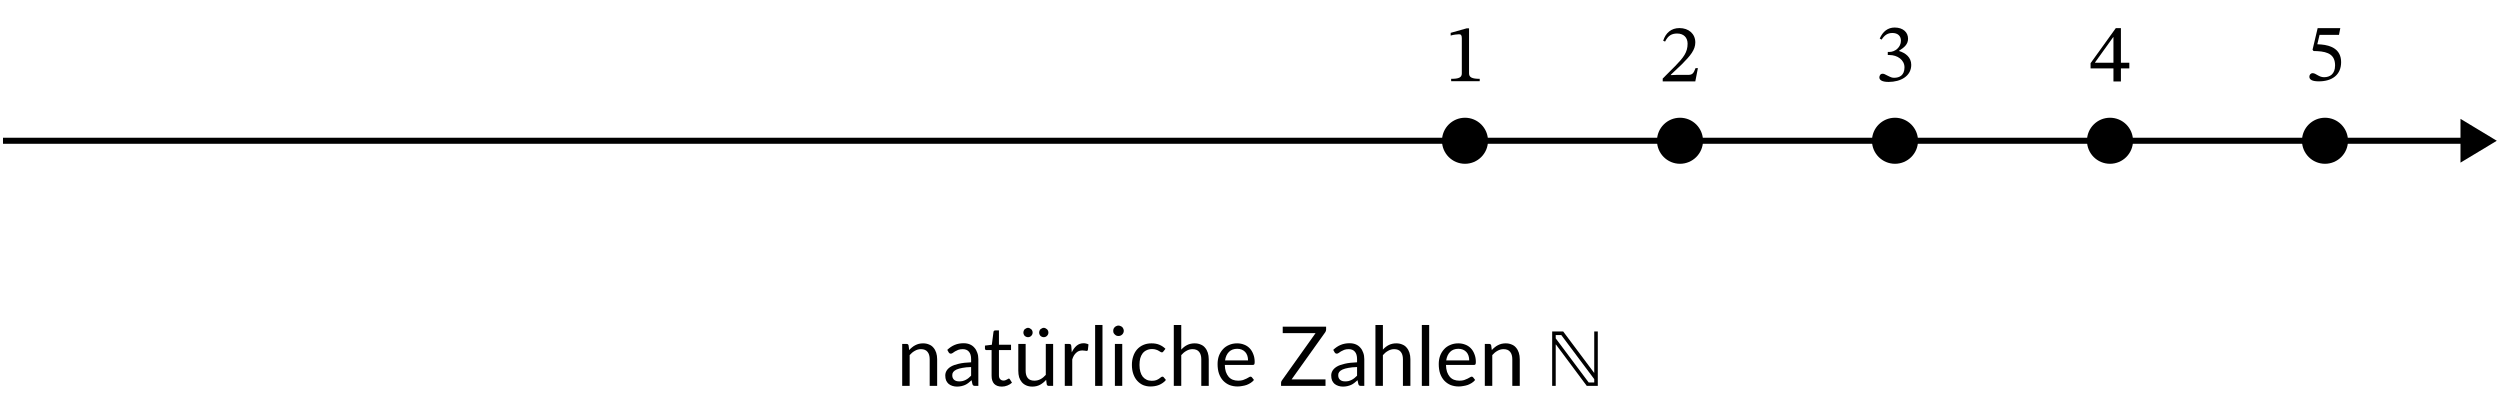 <?xml version="1.0" encoding="UTF-8"?>
<svg xmlns="http://www.w3.org/2000/svg" xmlns:xlink="http://www.w3.org/1999/xlink" width="329.616" height="54.601" viewBox="0 0 329.616 54.601">
<defs>
<g>
<g id="glyph-0-0">
<path d="M 1.688 -4.719 C 1.801 -4.852 1.926 -4.973 2.062 -5.078 C 2.195 -5.191 2.336 -5.285 2.484 -5.359 C 2.641 -5.441 2.801 -5.504 2.969 -5.547 C 3.145 -5.586 3.328 -5.609 3.516 -5.609 C 3.816 -5.609 4.082 -5.555 4.312 -5.453 C 4.551 -5.359 4.742 -5.219 4.891 -5.031 C 5.047 -4.852 5.164 -4.633 5.25 -4.375 C 5.332 -4.113 5.375 -3.828 5.375 -3.516 L 5.375 0 L 4.391 0 L 4.391 -3.516 C 4.391 -3.93 4.297 -4.254 4.109 -4.484 C 3.922 -4.723 3.629 -4.844 3.234 -4.844 C 2.953 -4.844 2.688 -4.77 2.438 -4.625 C 2.188 -4.488 1.957 -4.301 1.75 -4.062 L 1.75 0 L 0.766 0 L 0.766 -5.531 L 1.359 -5.531 C 1.492 -5.531 1.578 -5.461 1.609 -5.328 Z M 1.688 -4.719 "/>
</g>
<g id="glyph-0-1">
<path d="M 3.766 -2.484 C 3.316 -2.473 2.938 -2.438 2.625 -2.375 C 2.312 -2.32 2.051 -2.25 1.844 -2.156 C 1.645 -2.062 1.5 -1.953 1.406 -1.828 C 1.32 -1.711 1.281 -1.578 1.281 -1.422 C 1.281 -1.273 1.301 -1.148 1.344 -1.047 C 1.395 -0.941 1.461 -0.852 1.547 -0.781 C 1.629 -0.719 1.723 -0.672 1.828 -0.641 C 1.941 -0.609 2.066 -0.594 2.203 -0.594 C 2.367 -0.594 2.52 -0.609 2.656 -0.641 C 2.801 -0.68 2.938 -0.734 3.062 -0.797 C 3.188 -0.859 3.305 -0.938 3.422 -1.031 C 3.535 -1.125 3.648 -1.227 3.766 -1.344 Z M 0.625 -4.75 C 0.926 -5.039 1.254 -5.258 1.609 -5.406 C 1.961 -5.551 2.352 -5.625 2.781 -5.625 C 3.094 -5.625 3.367 -5.57 3.609 -5.469 C 3.848 -5.363 4.047 -5.219 4.203 -5.031 C 4.367 -4.852 4.492 -4.633 4.578 -4.375 C 4.672 -4.125 4.719 -3.844 4.719 -3.531 L 4.719 0 L 4.281 0 C 4.188 0 4.113 -0.016 4.062 -0.047 C 4.008 -0.078 3.969 -0.141 3.938 -0.234 L 3.828 -0.75 C 3.68 -0.613 3.539 -0.492 3.406 -0.391 C 3.27 -0.285 3.125 -0.195 2.969 -0.125 C 2.82 -0.062 2.66 -0.008 2.484 0.031 C 2.305 0.07 2.113 0.094 1.906 0.094 C 1.695 0.094 1.492 0.062 1.297 0 C 1.109 -0.062 0.941 -0.148 0.797 -0.266 C 0.66 -0.391 0.551 -0.539 0.469 -0.719 C 0.395 -0.906 0.359 -1.125 0.359 -1.375 C 0.359 -1.594 0.414 -1.801 0.531 -2 C 0.656 -2.207 0.848 -2.391 1.109 -2.547 C 1.379 -2.703 1.727 -2.828 2.156 -2.922 C 2.594 -3.023 3.129 -3.086 3.766 -3.109 L 3.766 -3.531 C 3.766 -3.957 3.672 -4.281 3.484 -4.5 C 3.297 -4.727 3.023 -4.844 2.672 -4.844 C 2.43 -4.844 2.227 -4.812 2.062 -4.75 C 1.906 -4.688 1.766 -4.617 1.641 -4.547 C 1.523 -4.473 1.426 -4.406 1.344 -4.344 C 1.258 -4.281 1.176 -4.25 1.094 -4.25 C 1.031 -4.25 0.973 -4.266 0.922 -4.297 C 0.867 -4.336 0.828 -4.383 0.797 -4.438 Z M 0.625 -4.75 "/>
</g>
<g id="glyph-0-2">
<path d="M 2.469 0.094 C 2.031 0.094 1.691 -0.023 1.453 -0.266 C 1.223 -0.516 1.109 -0.867 1.109 -1.328 L 1.109 -4.719 L 0.438 -4.719 C 0.383 -4.719 0.336 -4.734 0.297 -4.766 C 0.254 -4.797 0.234 -4.848 0.234 -4.922 L 0.234 -5.312 L 1.141 -5.422 L 1.359 -7.125 C 1.367 -7.188 1.395 -7.234 1.438 -7.266 C 1.477 -7.297 1.531 -7.312 1.594 -7.312 L 2.078 -7.312 L 2.078 -5.422 L 3.672 -5.422 L 3.672 -4.719 L 2.078 -4.719 L 2.078 -1.391 C 2.078 -1.16 2.133 -0.988 2.25 -0.875 C 2.363 -0.758 2.508 -0.703 2.688 -0.703 C 2.781 -0.703 2.863 -0.719 2.938 -0.75 C 3.02 -0.781 3.086 -0.812 3.141 -0.844 C 3.191 -0.875 3.238 -0.898 3.281 -0.922 C 3.32 -0.953 3.352 -0.969 3.375 -0.969 C 3.426 -0.969 3.473 -0.938 3.516 -0.875 L 3.797 -0.422 C 3.629 -0.266 3.426 -0.141 3.188 -0.047 C 2.957 0.043 2.719 0.094 2.469 0.094 Z M 2.469 0.094 "/>
</g>
<g id="glyph-0-3">
<path d="M 5.312 -5.531 L 5.312 0 L 4.734 0 C 4.598 0 4.508 -0.066 4.469 -0.203 L 4.391 -0.797 C 4.148 -0.523 3.879 -0.305 3.578 -0.141 C 3.285 0.012 2.945 0.094 2.562 0.094 C 2.258 0.094 1.992 0.039 1.766 -0.062 C 1.535 -0.164 1.344 -0.305 1.188 -0.484 C 1.031 -0.672 0.91 -0.891 0.828 -1.141 C 0.754 -1.398 0.719 -1.688 0.719 -2 L 0.719 -5.531 L 1.688 -5.531 L 1.688 -2 C 1.688 -1.582 1.781 -1.258 1.969 -1.031 C 2.156 -0.801 2.445 -0.688 2.844 -0.688 C 3.133 -0.688 3.406 -0.754 3.656 -0.891 C 3.906 -1.023 4.133 -1.211 4.344 -1.453 L 4.344 -5.531 Z M 2.609 -7.031 C 2.609 -6.945 2.594 -6.867 2.562 -6.797 C 2.531 -6.723 2.484 -6.656 2.422 -6.594 C 2.367 -6.539 2.305 -6.5 2.234 -6.469 C 2.16 -6.438 2.082 -6.422 2 -6.422 C 1.914 -6.422 1.836 -6.438 1.766 -6.469 C 1.691 -6.5 1.625 -6.539 1.562 -6.594 C 1.508 -6.656 1.469 -6.723 1.438 -6.797 C 1.406 -6.867 1.391 -6.945 1.391 -7.031 C 1.391 -7.113 1.406 -7.191 1.438 -7.266 C 1.469 -7.348 1.508 -7.414 1.562 -7.469 C 1.625 -7.52 1.691 -7.562 1.766 -7.594 C 1.836 -7.633 1.914 -7.656 2 -7.656 C 2.082 -7.656 2.16 -7.633 2.234 -7.594 C 2.305 -7.562 2.367 -7.52 2.422 -7.469 C 2.484 -7.414 2.531 -7.348 2.562 -7.266 C 2.594 -7.191 2.609 -7.113 2.609 -7.031 Z M 4.688 -7.031 C 4.688 -6.945 4.672 -6.867 4.641 -6.797 C 4.609 -6.723 4.562 -6.656 4.5 -6.594 C 4.445 -6.539 4.383 -6.5 4.312 -6.469 C 4.238 -6.438 4.16 -6.422 4.078 -6.422 C 3.992 -6.422 3.914 -6.438 3.844 -6.469 C 3.77 -6.5 3.703 -6.539 3.641 -6.594 C 3.586 -6.656 3.547 -6.723 3.516 -6.797 C 3.484 -6.867 3.469 -6.945 3.469 -7.031 C 3.469 -7.113 3.484 -7.191 3.516 -7.266 C 3.547 -7.348 3.586 -7.414 3.641 -7.469 C 3.703 -7.52 3.77 -7.562 3.844 -7.594 C 3.914 -7.633 3.992 -7.656 4.078 -7.656 C 4.16 -7.656 4.238 -7.633 4.312 -7.594 C 4.383 -7.562 4.445 -7.52 4.5 -7.469 C 4.562 -7.414 4.609 -7.348 4.641 -7.266 C 4.672 -7.191 4.688 -7.113 4.688 -7.031 Z M 4.688 -7.031 "/>
</g>
<g id="glyph-0-4">
<path d="M 1.688 -4.422 C 1.863 -4.797 2.078 -5.086 2.328 -5.297 C 2.586 -5.516 2.898 -5.625 3.266 -5.625 C 3.379 -5.625 3.488 -5.609 3.594 -5.578 C 3.707 -5.555 3.805 -5.52 3.891 -5.469 L 3.812 -4.734 C 3.789 -4.648 3.738 -4.609 3.656 -4.609 C 3.602 -4.609 3.523 -4.617 3.422 -4.641 C 3.328 -4.66 3.219 -4.672 3.094 -4.672 C 2.914 -4.672 2.758 -4.645 2.625 -4.594 C 2.488 -4.539 2.367 -4.461 2.266 -4.359 C 2.16 -4.266 2.062 -4.145 1.969 -4 C 1.883 -3.852 1.812 -3.68 1.75 -3.484 L 1.75 0 L 0.766 0 L 0.766 -5.531 L 1.328 -5.531 C 1.43 -5.531 1.504 -5.508 1.547 -5.469 C 1.586 -5.426 1.613 -5.352 1.625 -5.25 Z M 1.688 -4.422 "/>
</g>
<g id="glyph-0-5">
<path d="M 1.766 -8.031 L 1.766 0 L 0.797 0 L 0.797 -8.031 Z M 1.766 -8.031 "/>
</g>
<g id="glyph-0-6">
<path d="M 1.797 -5.531 L 1.797 0 L 0.828 0 L 0.828 -5.531 Z M 2 -7.266 C 2 -7.16 1.977 -7.066 1.938 -6.984 C 1.906 -6.91 1.859 -6.844 1.797 -6.781 C 1.734 -6.719 1.656 -6.664 1.562 -6.625 C 1.477 -6.594 1.391 -6.578 1.297 -6.578 C 1.203 -6.578 1.113 -6.594 1.031 -6.625 C 0.945 -6.664 0.875 -6.719 0.812 -6.781 C 0.75 -6.844 0.695 -6.91 0.656 -6.984 C 0.625 -7.066 0.609 -7.16 0.609 -7.266 C 0.609 -7.359 0.625 -7.445 0.656 -7.531 C 0.695 -7.613 0.75 -7.688 0.812 -7.75 C 0.875 -7.812 0.945 -7.859 1.031 -7.891 C 1.113 -7.93 1.203 -7.953 1.297 -7.953 C 1.391 -7.953 1.477 -7.93 1.562 -7.891 C 1.656 -7.859 1.734 -7.812 1.797 -7.75 C 1.859 -7.688 1.906 -7.613 1.938 -7.531 C 1.977 -7.445 2 -7.359 2 -7.266 Z M 2 -7.266 "/>
</g>
<g id="glyph-0-7">
<path d="M 4.609 -4.547 C 4.578 -4.504 4.547 -4.473 4.516 -4.453 C 4.492 -4.43 4.457 -4.422 4.406 -4.422 C 4.352 -4.422 4.289 -4.441 4.219 -4.484 C 4.156 -4.523 4.078 -4.57 3.984 -4.625 C 3.891 -4.688 3.77 -4.738 3.625 -4.781 C 3.488 -4.832 3.316 -4.859 3.109 -4.859 C 2.836 -4.859 2.598 -4.805 2.391 -4.703 C 2.18 -4.609 2.004 -4.469 1.859 -4.281 C 1.723 -4.102 1.617 -3.883 1.547 -3.625 C 1.484 -3.375 1.453 -3.086 1.453 -2.766 C 1.453 -2.43 1.488 -2.133 1.562 -1.875 C 1.633 -1.613 1.738 -1.395 1.875 -1.219 C 2.02 -1.039 2.191 -0.906 2.391 -0.812 C 2.586 -0.719 2.812 -0.672 3.062 -0.672 C 3.301 -0.672 3.492 -0.695 3.641 -0.75 C 3.797 -0.812 3.922 -0.875 4.016 -0.938 C 4.117 -1.008 4.203 -1.07 4.266 -1.125 C 4.336 -1.188 4.41 -1.219 4.484 -1.219 C 4.555 -1.219 4.613 -1.188 4.656 -1.125 L 4.938 -0.781 C 4.812 -0.625 4.672 -0.492 4.516 -0.391 C 4.367 -0.285 4.207 -0.195 4.031 -0.125 C 3.852 -0.051 3.664 0 3.469 0.031 C 3.281 0.062 3.086 0.078 2.891 0.078 C 2.547 0.078 2.223 0.012 1.922 -0.109 C 1.629 -0.242 1.375 -0.43 1.156 -0.672 C 0.938 -0.91 0.766 -1.207 0.641 -1.562 C 0.516 -1.914 0.453 -2.316 0.453 -2.766 C 0.453 -3.172 0.508 -3.547 0.625 -3.891 C 0.738 -4.242 0.906 -4.547 1.125 -4.797 C 1.352 -5.055 1.625 -5.254 1.938 -5.391 C 2.258 -5.535 2.629 -5.609 3.047 -5.609 C 3.441 -5.609 3.785 -5.547 4.078 -5.422 C 4.379 -5.297 4.645 -5.117 4.875 -4.891 Z M 4.609 -4.547 "/>
</g>
<g id="glyph-0-8">
<path d="M 1.75 -4.781 C 1.977 -5.039 2.238 -5.242 2.531 -5.391 C 2.82 -5.535 3.148 -5.609 3.516 -5.609 C 3.816 -5.609 4.082 -5.555 4.312 -5.453 C 4.551 -5.359 4.742 -5.219 4.891 -5.031 C 5.047 -4.852 5.164 -4.633 5.25 -4.375 C 5.332 -4.113 5.375 -3.828 5.375 -3.516 L 5.375 0 L 4.391 0 L 4.391 -3.516 C 4.391 -3.93 4.297 -4.254 4.109 -4.484 C 3.922 -4.723 3.629 -4.844 3.234 -4.844 C 2.953 -4.844 2.688 -4.77 2.438 -4.625 C 2.188 -4.488 1.957 -4.301 1.75 -4.062 L 1.75 0 L 0.766 0 L 0.766 -8.031 L 1.75 -8.031 Z M 1.75 -4.781 "/>
</g>
<g id="glyph-0-9">
<path d="M 4.469 -3.359 C 4.469 -3.586 4.438 -3.797 4.375 -3.984 C 4.312 -4.172 4.219 -4.332 4.094 -4.469 C 3.969 -4.602 3.816 -4.707 3.641 -4.781 C 3.473 -4.852 3.273 -4.891 3.047 -4.891 C 2.586 -4.891 2.223 -4.754 1.953 -4.484 C 1.68 -4.211 1.508 -3.836 1.438 -3.359 Z M 5.25 -0.781 C 5.133 -0.633 4.988 -0.504 4.812 -0.391 C 4.645 -0.285 4.469 -0.195 4.281 -0.125 C 4.094 -0.062 3.895 -0.012 3.688 0.016 C 3.488 0.055 3.289 0.078 3.094 0.078 C 2.707 0.078 2.352 0.012 2.031 -0.109 C 1.707 -0.242 1.426 -0.438 1.188 -0.688 C 0.957 -0.938 0.773 -1.242 0.641 -1.609 C 0.516 -1.973 0.453 -2.395 0.453 -2.875 C 0.453 -3.258 0.508 -3.617 0.625 -3.953 C 0.75 -4.285 0.922 -4.57 1.141 -4.812 C 1.359 -5.062 1.629 -5.254 1.953 -5.391 C 2.273 -5.535 2.633 -5.609 3.031 -5.609 C 3.363 -5.609 3.672 -5.551 3.953 -5.438 C 4.234 -5.332 4.473 -5.176 4.672 -4.969 C 4.879 -4.758 5.039 -4.5 5.156 -4.188 C 5.281 -3.883 5.344 -3.535 5.344 -3.141 C 5.344 -2.984 5.32 -2.879 5.281 -2.828 C 5.25 -2.785 5.191 -2.766 5.109 -2.766 L 1.406 -2.766 C 1.414 -2.41 1.461 -2.102 1.547 -1.844 C 1.641 -1.594 1.758 -1.379 1.906 -1.203 C 2.062 -1.023 2.242 -0.895 2.453 -0.812 C 2.672 -0.727 2.91 -0.688 3.172 -0.688 C 3.41 -0.688 3.617 -0.711 3.797 -0.766 C 3.973 -0.828 4.125 -0.891 4.25 -0.953 C 4.375 -1.016 4.477 -1.07 4.562 -1.125 C 4.656 -1.188 4.734 -1.219 4.797 -1.219 C 4.867 -1.219 4.93 -1.188 4.984 -1.125 Z M 5.25 -0.781 "/>
</g>
<g id="glyph-0-10">
<path d="M 6.219 -7.422 C 6.219 -7.297 6.18 -7.18 6.109 -7.078 L 1.672 -0.859 L 6.141 -0.859 L 6.141 0 L 0.281 0 L 0.281 -0.422 C 0.281 -0.473 0.289 -0.523 0.312 -0.578 C 0.332 -0.629 0.359 -0.676 0.391 -0.719 L 4.828 -6.953 L 0.5 -6.953 L 0.5 -7.812 L 6.219 -7.812 Z M 6.219 -7.422 "/>
</g>
<g id="glyph-1-0">
<path d="M 6.312 -7.172 L 6.312 -1.719 L 6.297 -1.719 L 2.219 -7.172 L 0.766 -7.172 L 0.766 0 L 1.234 0 L 1.234 -5.453 L 1.266 -5.453 L 5.328 0 L 6.781 0 L 6.781 -7.172 Z M 1.234 -6.266 L 1.234 -6.703 L 1.969 -6.703 L 6.312 -0.891 L 6.312 -0.453 L 5.578 -0.453 Z M 1.234 -6.266 "/>
</g>
<g id="glyph-1-1">
<path d="M 4.641 0 L 4.641 -0.312 C 3.641 -0.312 3.234 -0.5 3.234 -1.031 L 3.234 -6.969 L 2.922 -6.969 L 0.812 -6.375 L 0.812 -6.016 C 1.141 -6.125 1.703 -6.188 1.922 -6.188 C 2.188 -6.188 2.281 -6.031 2.281 -5.656 L 2.281 -1.031 C 2.281 -0.484 1.891 -0.312 0.875 -0.312 L 0.875 0 Z M 4.641 0 "/>
</g>
<g id="glyph-1-2">
<path d="M 5.062 -1.75 L 4.75 -1.75 C 4.5 -1.094 4.359 -0.859 3.781 -0.859 L 2.25 -0.859 L 1.5 -0.828 L 1.5 -0.891 L 2.938 -2.25 C 4.094 -3.406 4.719 -4.172 4.719 -5.141 C 4.719 -6.281 3.844 -7.031 2.625 -7.031 C 1.562 -7.031 0.812 -6.406 0.484 -5.359 L 0.734 -5.25 C 1.141 -6.062 1.625 -6.312 2.328 -6.312 C 3.172 -6.312 3.703 -5.797 3.703 -4.969 C 3.703 -3.828 3.156 -3.141 2.078 -2.031 L 0.422 -0.375 L 0.422 0 L 4.719 0 Z M 5.062 -1.75 "/>
</g>
<g id="glyph-1-3">
<path d="M 0.938 -5.438 C 1.312 -6.016 1.719 -6.312 2.359 -6.312 C 3.047 -6.312 3.484 -5.938 3.484 -5.297 C 3.484 -4.422 2.703 -3.812 1.969 -3.812 L 1.75 -3.812 L 1.75 -3.406 L 1.969 -3.406 C 3.016 -3.406 3.953 -2.766 3.953 -1.781 C 3.953 -0.719 3.281 -0.406 2.594 -0.406 C 2.328 -0.406 2.188 -0.453 1.719 -0.688 C 1.328 -0.891 1.25 -0.938 1.062 -0.938 C 0.781 -0.938 0.641 -0.688 0.641 -0.453 C 0.641 -0.172 0.891 0.141 1.859 0.141 C 3.453 0.141 4.844 -0.625 4.844 -2.109 C 4.844 -3.094 4.109 -3.672 3.234 -3.938 L 3.234 -3.969 C 3.922 -4.406 4.422 -4.812 4.422 -5.562 C 4.422 -6.391 3.781 -7.031 2.656 -7.031 C 1.766 -7.031 1.094 -6.516 0.688 -5.578 Z M 0.938 -5.438 "/>
</g>
<g id="glyph-1-4">
<path d="M 5.25 -1.719 L 5.25 -2.469 L 4.141 -2.469 L 4.141 -7.031 L 3.469 -7.031 L 0.141 -2.406 L 0.141 -1.719 L 3.156 -1.719 L 3.156 0 L 4.141 0 L 4.141 -1.719 Z M 3.156 -2.469 L 0.734 -2.469 L 0.734 -2.516 L 3.125 -5.844 L 3.156 -5.844 Z M 3.156 -2.469 "/>
</g>
<g id="glyph-1-5">
<path d="M 4.547 -5.984 L 4.719 -6.875 L 1.734 -6.875 L 1.062 -4.031 L 1.188 -3.859 C 1.344 -3.859 1.391 -3.859 1.672 -3.844 C 3.188 -3.766 4.031 -3.312 4.031 -1.953 C 4.031 -0.812 3.344 -0.406 2.578 -0.406 C 1.875 -0.406 1.516 -0.938 1.078 -0.938 C 0.812 -0.938 0.641 -0.719 0.641 -0.469 C 0.641 -0.062 1.062 0.141 1.891 0.141 C 3.625 0.141 4.828 -0.703 4.828 -2.391 C 4.828 -4.094 3.484 -4.609 2.203 -4.719 L 1.688 -4.75 L 1.984 -5.984 Z M 4.547 -5.984 "/>
</g>
</g>
<clipPath id="clip-0">
<path clip-rule="nonzero" d="M 313 5 L 329.617 5 L 329.617 33 L 313 33 Z M 313 5 "/>
</clipPath>
</defs>
<g fill="rgb(0%, 0%, 0%)" fill-opacity="1">
<use xlink:href="#glyph-0-0" x="118.185" y="50.878"/>
<use xlink:href="#glyph-0-1" x="124.272" y="50.878"/>
</g>
<g fill="rgb(0%, 0%, 0%)" fill-opacity="1">
<use xlink:href="#glyph-0-2" x="129.629" y="50.878"/>
<use xlink:href="#glyph-0-3" x="133.54" y="50.878"/>
<use xlink:href="#glyph-0-4" x="139.621" y="50.878"/>
<use xlink:href="#glyph-0-5" x="143.592" y="50.878"/>
<use xlink:href="#glyph-0-6" x="146.167" y="50.878"/>
<use xlink:href="#glyph-0-7" x="148.785" y="50.878"/>
<use xlink:href="#glyph-0-8" x="153.994" y="50.878"/>
<use xlink:href="#glyph-0-9" x="160.081" y="50.878"/>
</g>
<g fill="rgb(0%, 0%, 0%)" fill-opacity="1">
<use xlink:href="#glyph-0-10" x="168.623" y="50.878"/>
</g>
<g fill="rgb(0%, 0%, 0%)" fill-opacity="1">
<use xlink:href="#glyph-0-1" x="175.158" y="50.878"/>
<use xlink:href="#glyph-0-8" x="180.58" y="50.878"/>
<use xlink:href="#glyph-0-5" x="186.667" y="50.878"/>
<use xlink:href="#glyph-0-9" x="189.241" y="50.878"/>
<use xlink:href="#glyph-0-0" x="195.001" y="50.878"/>
</g>
<g fill="rgb(0%, 0%, 0%)" fill-opacity="1">
<use xlink:href="#glyph-1-0" x="203.882" y="50.878"/>
</g>
<path fill="none" stroke-width="0.797" stroke-linecap="butt" stroke-linejoin="miter" stroke="rgb(0%, 0%, 0%)" stroke-opacity="1" stroke-miterlimit="10" d="M -164.413 -0.001 L 159.797 -0.001 " transform="matrix(1, 0, 0, -1, 164.808, 18.558)"/>
<path fill-rule="nonzero" fill="rgb(0%, 0%, 0%)" fill-opacity="1" d="M 328.422 18.559 L 324.805 16.375 L 324.805 20.738 Z M 328.422 18.559 "/>
<g clip-path="url(#clip-0)">
<path fill="none" stroke-width="0.797" stroke-linecap="butt" stroke-linejoin="miter" stroke="rgb(0%, 0%, 0%)" stroke-opacity="1" stroke-miterlimit="10" d="M 4.017 -0.001 L 0.4 2.183 L 0.4 -2.18 Z M 4.017 -0.001 " transform="matrix(1, 0, 0, -1, 324.405, 18.558)"/>
</g>
<path fill-rule="nonzero" fill="rgb(0%, 0%, 0%)" fill-opacity="1" stroke-width="0.399" stroke-linecap="butt" stroke-linejoin="miter" stroke="rgb(0%, 0%, 0%)" stroke-opacity="1" stroke-miterlimit="10" d="M 31.18 -0.001 C 31.18 1.566 29.911 2.835 28.348 2.835 C 26.782 2.835 25.512 1.566 25.512 -0.001 C 25.512 -1.567 26.782 -2.837 28.348 -2.837 C 29.911 -2.837 31.18 -1.567 31.18 -0.001 Z M 31.18 -0.001 " transform="matrix(1, 0, 0, -1, 164.808, 18.558)"/>
<g fill="rgb(0%, 0%, 0%)" fill-opacity="1">
<use xlink:href="#glyph-1-1" x="190.454" y="10.705"/>
</g>
<path fill-rule="nonzero" fill="rgb(0%, 0%, 0%)" fill-opacity="1" stroke-width="0.399" stroke-linecap="butt" stroke-linejoin="miter" stroke="rgb(0%, 0%, 0%)" stroke-opacity="1" stroke-miterlimit="10" d="M 59.528 -0.001 C 59.528 1.566 58.258 2.835 56.692 2.835 C 55.13 2.835 53.86 1.566 53.86 -0.001 C 53.86 -1.567 55.13 -2.837 56.692 -2.837 C 58.258 -2.837 59.528 -1.567 59.528 -0.001 Z M 59.528 -0.001 " transform="matrix(1, 0, 0, -1, 164.808, 18.558)"/>
<g fill="rgb(0%, 0%, 0%)" fill-opacity="1">
<use xlink:href="#glyph-1-2" x="218.801" y="10.732"/>
</g>
<path fill-rule="nonzero" fill="rgb(0%, 0%, 0%)" fill-opacity="1" stroke-width="0.399" stroke-linecap="butt" stroke-linejoin="miter" stroke="rgb(0%, 0%, 0%)" stroke-opacity="1" stroke-miterlimit="10" d="M 87.876 -0.001 C 87.876 1.566 86.606 2.835 85.04 2.835 C 83.473 2.835 82.204 1.566 82.204 -0.001 C 82.204 -1.567 83.473 -2.837 85.04 -2.837 C 86.606 -2.837 87.876 -1.567 87.876 -0.001 Z M 87.876 -0.001 " transform="matrix(1, 0, 0, -1, 164.808, 18.558)"/>
<g fill="rgb(0%, 0%, 0%)" fill-opacity="1">
<use xlink:href="#glyph-1-3" x="247.147" y="10.661"/>
</g>
<path fill-rule="nonzero" fill="rgb(0%, 0%, 0%)" fill-opacity="1" stroke-width="0.399" stroke-linecap="butt" stroke-linejoin="miter" stroke="rgb(0%, 0%, 0%)" stroke-opacity="1" stroke-miterlimit="10" d="M 116.223 -0.001 C 116.223 1.566 114.954 2.835 113.387 2.835 C 111.821 2.835 110.551 1.566 110.551 -0.001 C 110.551 -1.567 111.821 -2.837 113.387 -2.837 C 114.954 -2.837 116.223 -1.567 116.223 -0.001 Z M 116.223 -0.001 " transform="matrix(1, 0, 0, -1, 164.808, 18.558)"/>
<g fill="rgb(0%, 0%, 0%)" fill-opacity="1">
<use xlink:href="#glyph-1-4" x="275.494" y="10.737"/>
</g>
<path fill-rule="nonzero" fill="rgb(0%, 0%, 0%)" fill-opacity="1" stroke-width="0.399" stroke-linecap="butt" stroke-linejoin="miter" stroke="rgb(0%, 0%, 0%)" stroke-opacity="1" stroke-miterlimit="10" d="M 144.567 -0.001 C 144.567 1.566 143.301 2.835 141.735 2.835 C 140.169 2.835 138.899 1.566 138.899 -0.001 C 138.899 -1.567 140.169 -2.837 141.735 -2.837 C 143.301 -2.837 144.567 -1.567 144.567 -0.001 Z M 144.567 -0.001 " transform="matrix(1, 0, 0, -1, 164.808, 18.558)"/>
<g fill="rgb(0%, 0%, 0%)" fill-opacity="1">
<use xlink:href="#glyph-1-5" x="303.84" y="10.585"/>
</g>
</svg>
